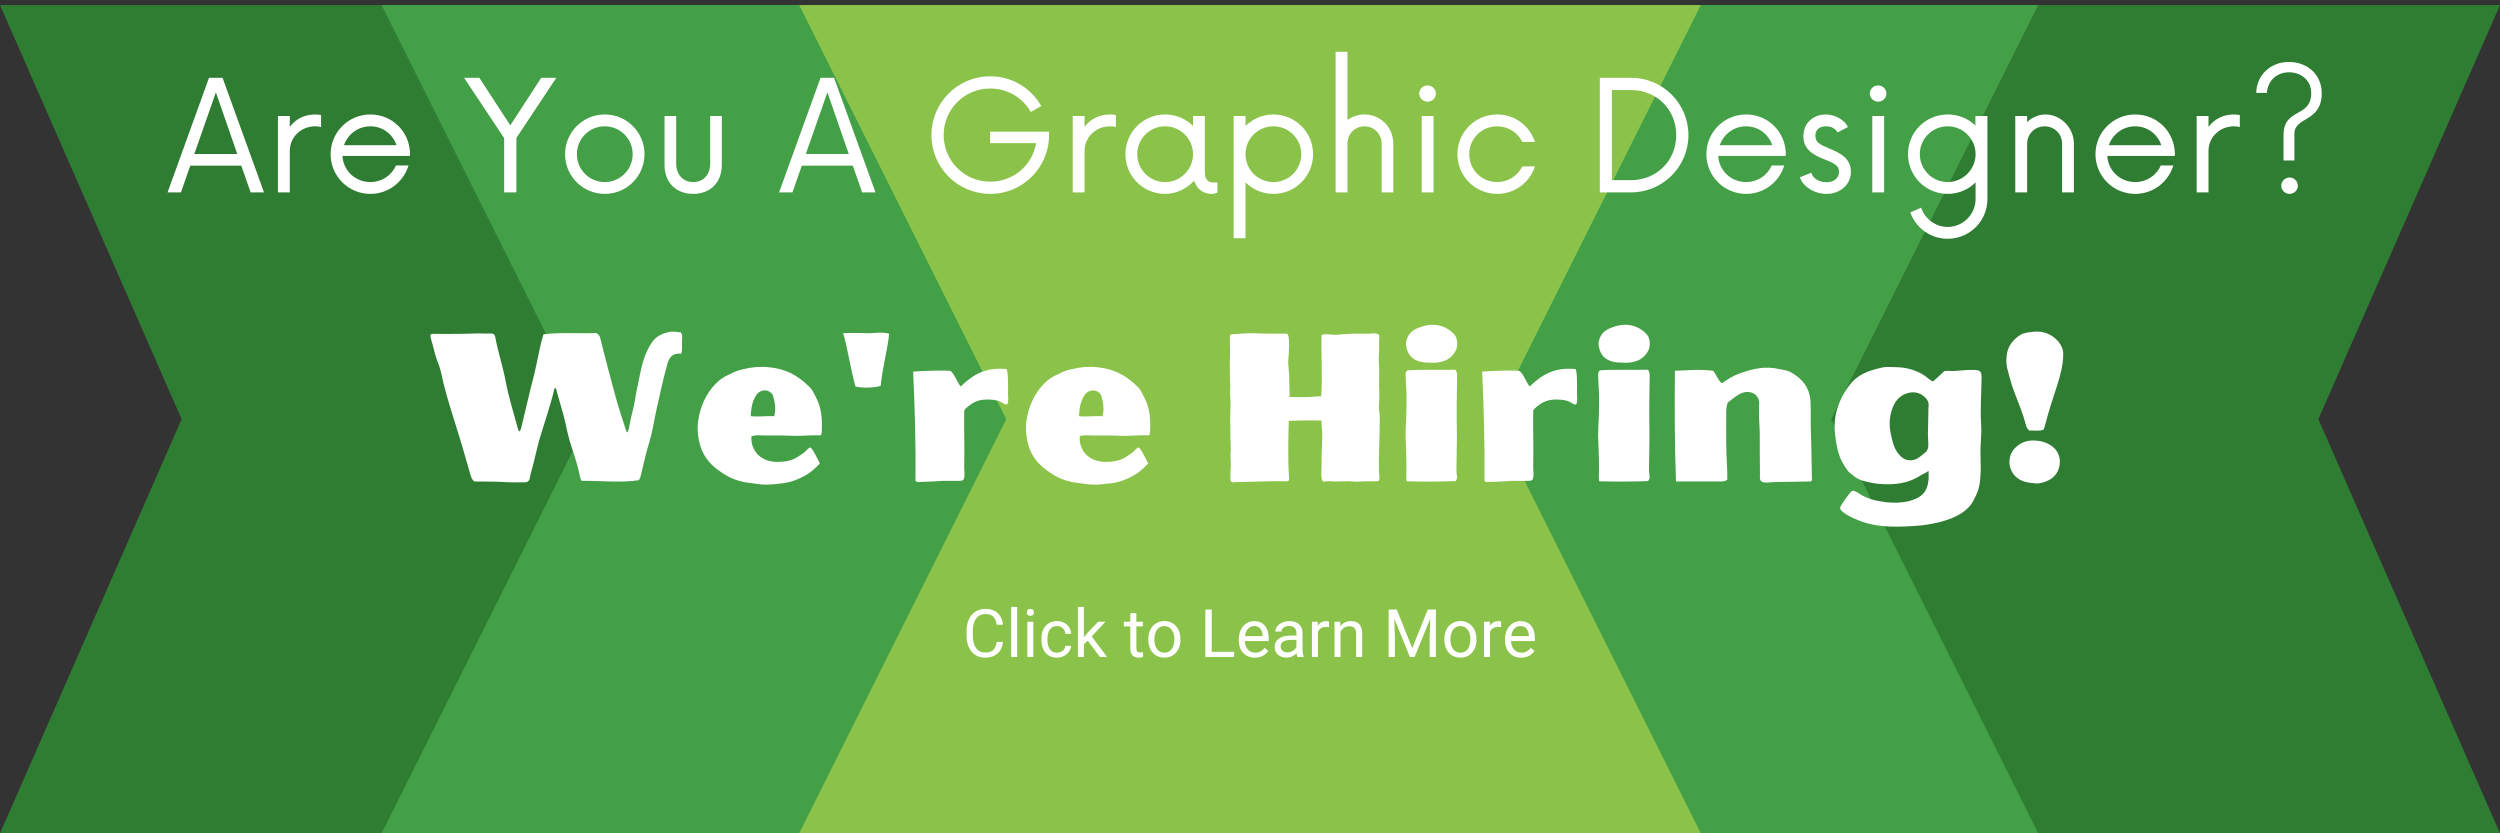 <svg xmlns="http://www.w3.org/2000/svg" xmlns:xlink="http://www.w3.org/1999/xlink" width="600" zoomAndPan="magnify" viewBox="0 0 450 150" height="200" preserveAspectRatio="xMidYMid meet" version="1.0"><rect x="0" y="0" width="450" height="150" fill="#333333" stroke="none"/><defs><g/><clipPath id="fa4a66bf3f"><path d="M 0 0.906 L 450 0.906 L 450 150 L 0 150 Z M 0 0.906 " clip-rule="nonzero"/></clipPath><clipPath id="647bae071d"><path d="M 450 0.906 L 0 0.906 L 32.691 75.453 L 0 150 L 450 150 L 417.309 75.453 L 450 0.906 " clip-rule="nonzero"/></clipPath><clipPath id="7a39d3ed19"><path d="M 68.688 0.906 L 366.879 0.906 L 366.879 150 L 68.688 150 Z M 68.688 0.906 " clip-rule="nonzero"/></clipPath><clipPath id="01f2087e99"><path d="M 366.879 0.906 L 68.688 0.906 L 105.961 75.453 L 68.688 150 L 366.879 150 L 329.605 75.453 L 366.879 0.906 " clip-rule="nonzero"/></clipPath><clipPath id="ac30e0dbd3"><path d="M 143.852 0.906 L 306.344 0.906 L 306.344 150 L 143.852 150 Z M 143.852 0.906 " clip-rule="nonzero"/></clipPath><clipPath id="6d71b4a944"><path d="M 306.148 0.906 L 143.852 0.906 L 181.125 75.453 L 143.852 150 L 306.148 150 L 268.875 75.453 L 306.148 0.906 " clip-rule="nonzero"/></clipPath></defs><g clip-path="url(#fa4a66bf3f)"><g clip-path="url(#647bae071d)"><path fill="#2e7d32" d="M 0 0.906 L 450.195 0.906 L 450.195 150.062 L 0 150.062 Z M 0 0.906 " fill-opacity="1" fill-rule="nonzero"/></g></g><g clip-path="url(#7a39d3ed19)"><g clip-path="url(#01f2087e99)"><path fill="#43a047" d="M 68.688 0.906 L 366.879 0.906 L 366.879 150 L 68.688 150 Z M 68.688 0.906 " fill-opacity="1" fill-rule="nonzero"/></g></g><g clip-path="url(#ac30e0dbd3)"><g clip-path="url(#6d71b4a944)"><path fill="#8bc34a" d="M 143.852 0.906 L 306.344 0.906 L 306.344 150 L 143.852 150 Z M 143.852 0.906 " fill-opacity="1" fill-rule="nonzero"/></g></g><g fill="#ffffff" fill-opacity="1"><g transform="translate(30.164, 34.627)"><g><path d="M 14.949 0 L 17.355 0 L 9.898 -20.621 L 7.457 -20.621 L 0 0 L 2.406 0 L 4.09 -4.812 L 13.266 -4.812 Z M 4.812 -6.906 L 8.695 -18.008 L 12.543 -6.906 Z M 4.812 -6.906 "/></g></g></g><g fill="#ffffff" fill-opacity="1"><g transform="translate(47.518, 34.627)"><g><path d="M 9.211 -14.023 C 7.25 -14.023 5.672 -13.164 4.641 -11.789 L 4.641 -13.746 L 2.508 -13.746 L 2.508 0 L 4.641 0 L 4.641 -7.457 C 4.641 -9.969 6.703 -11.891 9.211 -11.891 C 9.625 -11.891 9.969 -11.855 10.277 -11.754 L 10.277 -13.918 C 9.969 -13.988 9.625 -14.023 9.211 -14.023 Z M 9.211 -14.023 "/></g></g></g><g fill="#ffffff" fill-opacity="1"><g transform="translate(57.965, 34.627)"><g><path d="M 15.844 -7.012 C 15.742 -10.965 12.613 -14.023 8.695 -14.023 C 4.742 -14.023 1.547 -10.824 1.547 -6.875 C 1.547 -2.922 4.742 0.273 8.695 0.273 C 11.961 0.273 14.676 -1.891 15.57 -4.848 L 13.301 -4.848 C 12.543 -3.059 10.758 -1.855 8.695 -1.855 C 5.98 -1.855 3.816 -3.918 3.676 -6.562 L 15.809 -6.562 Z M 8.695 -11.891 C 10.895 -11.891 12.75 -10.484 13.402 -8.488 L 3.953 -8.488 C 4.641 -10.484 6.496 -11.891 8.695 -11.891 Z M 8.695 -11.891 "/></g></g></g><g fill="#ffffff" fill-opacity="1"><g transform="translate(75.217, 34.627)"><g/></g></g><g fill="#ffffff" fill-opacity="1"><g transform="translate(83.499, 34.627)"><g><path d="M 16.633 -20.621 L 13.918 -20.621 L 8.352 -12.062 L 2.785 -20.621 L 0.035 -20.621 L 7.25 -9.762 L 7.25 0 L 9.453 0 L 9.453 -9.797 Z M 16.633 -20.621 "/></g></g></g><g fill="#ffffff" fill-opacity="1"><g transform="translate(100.166, 34.627)"><g><path d="M 8.695 0.273 C 12.648 0.273 15.844 -2.922 15.844 -6.875 C 15.844 -10.824 12.648 -14.023 8.695 -14.023 C 4.742 -14.023 1.547 -10.824 1.547 -6.875 C 1.547 -2.922 4.742 0.273 8.695 0.273 Z M 8.695 -1.855 C 5.91 -1.855 3.676 -4.09 3.676 -6.875 C 3.676 -9.656 5.91 -11.891 8.695 -11.891 C 11.445 -11.891 13.715 -9.656 13.715 -6.875 C 13.715 -4.09 11.445 -1.855 8.695 -1.855 Z M 8.695 -1.855 "/></g></g></g><g fill="#ffffff" fill-opacity="1"><g transform="translate(117.555, 34.627)"><g><path d="M 7.219 0.273 C 10.277 0.273 12.371 -1.754 12.371 -4.949 L 12.371 -13.746 L 10.277 -13.746 L 10.277 -5.191 C 10.277 -3.129 9.004 -1.855 7.219 -1.855 C 5.465 -1.855 4.16 -3.129 4.16 -5.191 L 4.16 -13.746 L 2.062 -13.746 L 2.062 -4.949 C 2.062 -1.754 4.125 0.273 7.219 0.273 Z M 7.219 0.273 "/></g></g></g><g fill="#ffffff" fill-opacity="1"><g transform="translate(131.954, 34.627)"><g/></g></g><g fill="#ffffff" fill-opacity="1"><g transform="translate(140.236, 34.627)"><g><path d="M 14.949 0 L 17.355 0 L 9.898 -20.621 L 7.457 -20.621 L 0 0 L 2.406 0 L 4.09 -4.812 L 13.266 -4.812 Z M 4.812 -6.906 L 8.695 -18.008 L 12.543 -6.906 Z M 4.812 -6.906 "/></g></g></g><g fill="#ffffff" fill-opacity="1"><g transform="translate(157.59, 34.627)"><g/></g></g><g fill="#ffffff" fill-opacity="1"><g transform="translate(165.872, 34.627)"><g><path d="M 12.34 -10.93 L 12.34 -8.867 L 20.621 -8.867 C 19.969 -4.879 16.531 -1.926 12.371 -1.926 C 7.734 -1.926 3.988 -5.637 3.988 -10.312 C 3.988 -14.984 7.734 -18.695 12.371 -18.695 C 15.5 -18.695 18.25 -17.012 19.66 -14.469 L 21.551 -15.535 C 19.762 -18.73 16.324 -20.895 12.371 -20.895 C 6.496 -20.895 1.789 -16.152 1.789 -10.312 C 1.789 -4.469 6.496 0.273 12.371 0.273 C 18.215 0.273 22.957 -4.469 22.957 -10.312 L 22.957 -10.93 Z M 12.34 -10.93 "/></g></g></g><g fill="#ffffff" fill-opacity="1"><g transform="translate(190.581, 34.627)"><g><path d="M 9.211 -14.023 C 7.25 -14.023 5.672 -13.164 4.641 -11.789 L 4.641 -13.746 L 2.508 -13.746 L 2.508 0 L 4.641 0 L 4.641 -7.457 C 4.641 -9.969 6.703 -11.891 9.211 -11.891 C 9.625 -11.891 9.969 -11.855 10.277 -11.754 L 10.277 -13.918 C 9.969 -13.988 9.625 -14.023 9.211 -14.023 Z M 9.211 -14.023 "/></g></g></g><g fill="#ffffff" fill-opacity="1"><g transform="translate(201.028, 34.627)"><g><path d="M 17.254 -1.789 C 16.496 -1.789 15.844 -2.301 15.844 -3.574 L 15.844 -13.746 L 13.715 -13.746 L 13.715 -11.961 C 12.441 -13.23 10.656 -14.023 8.695 -14.023 C 4.742 -14.023 1.547 -10.824 1.547 -6.875 C 1.547 -2.922 4.742 0.273 8.695 0.273 C 10.758 0.273 12.613 -0.688 13.918 -2.098 C 14.367 -0.688 15.465 0.273 17.082 0.273 C 17.461 0.273 17.836 0.172 18.113 0 L 18.113 -1.789 Z M 8.695 -1.855 C 5.91 -1.855 3.676 -4.09 3.676 -6.875 C 3.676 -9.656 5.91 -11.891 8.695 -11.891 C 11.445 -11.891 13.715 -9.656 13.715 -6.875 C 13.715 -4.09 11.445 -1.855 8.695 -1.855 Z M 8.695 -1.855 "/></g></g></g><g fill="#ffffff" fill-opacity="1"><g transform="translate(219.551, 34.627)"><g><path d="M 9.656 -14.023 C 7.699 -14.023 5.945 -13.23 4.641 -11.961 L 4.641 -13.746 L 2.508 -13.746 L 2.508 8.25 L 4.641 8.25 L 4.641 -1.789 C 5.945 -0.516 7.699 0.273 9.656 0.273 C 13.609 0.273 16.805 -2.922 16.805 -6.875 C 16.805 -10.824 13.609 -14.023 9.656 -14.023 Z M 9.656 -1.855 C 6.875 -1.855 4.641 -4.09 4.641 -6.875 C 4.641 -9.656 6.875 -11.891 9.656 -11.891 C 12.441 -11.891 14.676 -9.656 14.676 -6.875 C 14.676 -4.09 12.441 -1.855 9.656 -1.855 Z M 9.656 -1.855 "/></g></g></g><g fill="#ffffff" fill-opacity="1"><g transform="translate(237.902, 34.627)"><g><path d="M 7.699 -14.023 C 6.562 -14.023 5.5 -13.645 4.641 -13.027 L 4.641 -25.297 L 2.508 -25.297 L 2.508 0 L 4.641 0 L 4.641 -8.797 C 4.641 -10.551 6.016 -11.891 7.699 -11.891 C 9.383 -11.891 10.793 -10.551 10.793 -8.797 L 10.793 0 L 12.887 0 L 12.887 -8.797 C 12.887 -11.719 10.586 -14.023 7.699 -14.023 Z M 7.699 -14.023 "/></g></g></g><g fill="#ffffff" fill-opacity="1"><g transform="translate(253.125, 34.627)"><g><path d="M 3.848 -16.324 C 4.641 -16.324 5.328 -16.977 5.328 -17.77 C 5.328 -18.629 4.641 -19.246 3.848 -19.246 C 3.023 -19.246 2.336 -18.629 2.336 -17.77 C 2.336 -16.977 3.023 -16.324 3.848 -16.324 Z M 2.785 0 L 4.914 0 L 4.914 -13.746 L 2.785 -13.746 Z M 2.785 0 "/></g></g></g><g fill="#ffffff" fill-opacity="1"><g transform="translate(260.789, 34.627)"><g><path d="M 8.695 0.273 C 11.891 0.273 14.574 -1.789 15.5 -4.676 L 13.23 -4.676 C 12.406 -2.988 10.688 -1.855 8.695 -1.855 C 5.91 -1.855 3.676 -4.055 3.676 -6.875 C 3.676 -9.691 5.91 -11.891 8.695 -11.891 C 10.688 -11.891 12.406 -10.758 13.23 -9.074 L 15.5 -9.074 C 14.574 -11.961 11.891 -14.023 8.695 -14.023 C 4.742 -14.023 1.547 -10.824 1.547 -6.875 C 1.547 -2.922 4.742 0.273 8.695 0.273 Z M 8.695 0.273 "/></g></g></g><g fill="#ffffff" fill-opacity="1"><g transform="translate(277.181, 34.627)"><g/></g></g><g fill="#ffffff" fill-opacity="1"><g transform="translate(285.463, 34.627)"><g><path d="M 2.508 0 L 8.145 0 C 13.816 0 18.457 -4.605 18.457 -10.312 C 18.457 -16.016 13.816 -20.621 8.145 -20.621 L 2.508 -20.621 Z M 4.676 -2.199 L 4.676 -18.422 L 8.109 -18.422 C 12.684 -18.422 16.258 -14.949 16.258 -10.312 C 16.258 -5.672 12.684 -2.199 8.109 -2.199 Z M 4.676 -2.199 "/></g></g></g><g fill="#ffffff" fill-opacity="1"><g transform="translate(305.601, 34.627)"><g><path d="M 15.844 -7.012 C 15.742 -10.965 12.613 -14.023 8.695 -14.023 C 4.742 -14.023 1.547 -10.824 1.547 -6.875 C 1.547 -2.922 4.742 0.273 8.695 0.273 C 11.961 0.273 14.676 -1.891 15.57 -4.848 L 13.301 -4.848 C 12.543 -3.059 10.758 -1.855 8.695 -1.855 C 5.98 -1.855 3.816 -3.918 3.676 -6.562 L 15.809 -6.562 Z M 8.695 -11.891 C 10.895 -11.891 12.75 -10.484 13.402 -8.488 L 3.953 -8.488 C 4.641 -10.484 6.496 -11.891 8.695 -11.891 Z M 8.695 -11.891 "/></g></g></g><g fill="#ffffff" fill-opacity="1"><g transform="translate(322.852, 34.627)"><g><path d="M 5.91 0.273 C 8.316 0.273 10.312 -1.34 10.312 -3.711 C 10.312 -6.188 8.25 -7.148 6.461 -7.871 C 4.777 -8.594 3.918 -8.969 3.918 -10.172 C 3.918 -11.34 4.707 -11.891 5.844 -11.891 C 6.734 -11.891 7.527 -11.512 7.906 -10.793 L 9.762 -11.754 C 9.246 -12.992 7.492 -14.023 5.738 -14.023 C 3.711 -14.023 1.754 -12.613 1.754 -10.105 C 1.754 -7.938 3.195 -6.84 5.637 -5.91 C 7.285 -5.258 8.18 -4.812 8.18 -3.711 C 8.18 -2.508 7.148 -1.82 5.91 -1.82 C 4.641 -1.82 3.402 -2.543 3.195 -3.539 L 1.133 -2.715 C 1.648 -1.066 3.711 0.273 5.91 0.273 Z M 5.91 0.273 "/></g></g></g><g fill="#ffffff" fill-opacity="1"><g transform="translate(334.227, 34.627)"><g><path d="M 3.848 -16.324 C 4.641 -16.324 5.328 -16.977 5.328 -17.77 C 5.328 -18.629 4.641 -19.246 3.848 -19.246 C 3.023 -19.246 2.336 -18.629 2.336 -17.77 C 2.336 -16.977 3.023 -16.324 3.848 -16.324 Z M 2.785 0 L 4.914 0 L 4.914 -13.746 L 2.785 -13.746 Z M 2.785 0 "/></g></g></g><g fill="#ffffff" fill-opacity="1"><g transform="translate(341.891, 34.627)"><g><path d="M 13.68 -13.746 L 13.68 -12.027 C 12.406 -13.266 10.621 -14.023 8.695 -14.023 C 4.742 -14.023 1.547 -10.859 1.547 -6.875 C 1.547 -2.922 4.742 0.273 8.695 0.273 C 10.656 0.273 12.406 -0.516 13.715 -1.789 L 13.715 1.203 C 13.715 3.953 11.445 6.223 8.695 6.223 C 6.461 6.223 4.57 4.742 3.918 2.75 L 1.961 3.609 C 2.957 6.395 5.602 8.352 8.695 8.352 C 12.648 8.352 15.844 5.156 15.844 1.203 L 15.844 -13.746 Z M 8.695 -1.855 C 5.91 -1.855 3.676 -4.125 3.676 -6.875 C 3.676 -9.656 5.91 -11.891 8.695 -11.891 C 11.445 -11.891 13.715 -9.656 13.715 -6.875 C 13.715 -4.125 11.445 -1.855 8.695 -1.855 Z M 8.695 -1.855 "/></g></g></g><g fill="#ffffff" fill-opacity="1"><g transform="translate(360.242, 34.627)"><g><path d="M 7.973 -14.023 C 6.703 -14.023 5.535 -13.508 4.641 -12.648 L 4.641 -13.746 L 2.508 -13.746 L 2.508 0 L 4.641 0 L 4.641 -8.766 C 4.641 -10.516 6.051 -11.891 7.801 -11.891 C 9.555 -11.891 10.93 -10.516 10.93 -8.766 L 10.93 0 L 13.059 0 L 13.059 -8.766 C 13.059 -11.684 10.621 -14.023 7.973 -14.023 Z M 7.973 -14.023 "/></g></g></g><g fill="#ffffff" fill-opacity="1"><g transform="translate(375.637, 34.627)"><g><path d="M 15.844 -7.012 C 15.742 -10.965 12.613 -14.023 8.695 -14.023 C 4.742 -14.023 1.547 -10.824 1.547 -6.875 C 1.547 -2.922 4.742 0.273 8.695 0.273 C 11.961 0.273 14.676 -1.891 15.57 -4.848 L 13.301 -4.848 C 12.543 -3.059 10.758 -1.855 8.695 -1.855 C 5.98 -1.855 3.816 -3.918 3.676 -6.562 L 15.809 -6.562 Z M 8.695 -11.891 C 10.895 -11.891 12.75 -10.484 13.402 -8.488 L 3.953 -8.488 C 4.641 -10.484 6.496 -11.891 8.695 -11.891 Z M 8.695 -11.891 "/></g></g></g><g fill="#ffffff" fill-opacity="1"><g transform="translate(392.889, 34.627)"><g><path d="M 9.211 -14.023 C 7.25 -14.023 5.672 -13.164 4.641 -11.789 L 4.641 -13.746 L 2.508 -13.746 L 2.508 0 L 4.641 0 L 4.641 -7.457 C 4.641 -9.969 6.703 -11.891 9.211 -11.891 C 9.625 -11.891 9.969 -11.855 10.277 -11.754 L 10.277 -13.918 C 9.969 -13.988 9.625 -14.023 9.211 -14.023 Z M 9.211 -14.023 "/></g></g></g><g fill="#ffffff" fill-opacity="1"><g transform="translate(403.336, 34.627)"><g><path d="M 7.699 -5.738 L 9.656 -5.738 L 9.656 -10.516 C 9.656 -13.715 14.574 -12.543 14.574 -17.871 C 14.574 -21.102 12.098 -23.473 8.66 -23.473 C 5.328 -23.473 2.852 -21.102 2.785 -17.906 L 4.707 -17.906 C 4.812 -20.035 6.461 -21.617 8.66 -21.617 C 11.031 -21.617 12.684 -20.035 12.684 -17.871 C 12.684 -13.336 7.699 -15.328 7.699 -10.277 Z M 8.797 0.273 C 9.59 0.273 10.277 -0.379 10.277 -1.203 C 10.277 -1.992 9.59 -2.68 8.797 -2.68 C 7.973 -2.68 7.285 -1.992 7.285 -1.203 C 7.285 -0.379 7.973 0.273 8.797 0.273 Z M 8.797 0.273 "/></g></g></g><g fill="#ffffff" fill-opacity="1"><g transform="translate(76.531, 86.669)"><g><path d="M 43.793 -26.879 C 42.609 -26.609 41.613 -26.152 40.852 -25.082 C 39.59 -23.289 39.059 -21.227 38.637 -19.164 C 38.332 -17.562 37.949 -15.996 37.723 -14.43 C 37.492 -13.02 37.035 -11.684 36.805 -10.27 C 36.727 -9.812 36.691 -9.277 36.383 -8.82 C 36.309 -8.895 36.23 -8.934 36.23 -8.973 C 35.582 -10.996 34.895 -13.02 34.324 -15.082 C 33.863 -16.723 33.445 -18.402 32.988 -20.043 C 32.91 -20.312 32.832 -20.539 32.797 -20.809 C 32.375 -22.449 31.918 -24.09 31.535 -25.734 C 31.461 -26.191 31.23 -26.457 30.809 -26.727 C 27.68 -26.609 24.473 -26.879 21.305 -26.496 C 21.227 -26.23 21.188 -26.039 21.113 -25.848 C 20.465 -23.633 20.16 -21.344 19.586 -19.129 C 18.82 -16.227 18.172 -13.25 17.449 -10.348 C 17.332 -9.887 17.297 -9.391 16.914 -8.973 C 16.797 -9.199 16.723 -9.316 16.684 -9.508 C 15.957 -12.293 15.043 -15.082 14.508 -17.945 C 14.012 -20.617 13.133 -23.211 12.637 -25.887 C 12.562 -26.457 12.254 -26.688 11.684 -26.648 C 10.844 -26.574 10.004 -26.688 9.199 -26.648 C 8.055 -26.609 6.91 -26.574 5.766 -26.574 C 4.469 -26.535 3.207 -26.574 1.91 -26.574 C 1.602 -26.574 1.184 -26.648 0.953 -26.418 C 0.953 -26.113 0.992 -25.734 1.105 -25.465 C 1.527 -24.129 1.719 -22.832 2.254 -21.496 C 2.52 -20.883 2.711 -20.234 2.863 -19.625 C 3.398 -16.988 4.16 -14.43 4.965 -11.875 C 5.461 -10.23 5.992 -8.59 6.492 -6.949 L 8.172 -1.145 C 8.285 -0.727 8.477 -0.344 8.781 -0.039 C 9.199 0.039 9.621 0 10.004 0 C 11.301 0.039 12.598 0 13.898 0.078 C 15.234 0.191 16.609 0.152 17.945 0.152 C 18.402 0.152 18.746 -0.113 18.82 -0.535 C 18.977 -1.641 19.395 -2.711 19.625 -3.781 C 19.969 -5.191 20.273 -6.605 20.691 -7.98 L 22.066 -12.406 C 22.527 -13.859 22.945 -15.309 23.289 -16.836 C 23.52 -16.762 23.594 -16.684 23.594 -16.57 C 24.129 -14.508 24.816 -12.484 25.273 -10.422 C 25.543 -9.047 25.887 -7.676 26.305 -6.336 C 26.953 -4.43 27.566 -2.52 27.945 -0.535 C 28.023 -0.305 28.137 -0.152 28.215 -0.113 C 31.727 -0.152 35.125 0.266 38.445 -0.23 C 38.715 -0.574 38.789 -0.918 38.867 -1.297 C 39.324 -3.32 39.82 -5.383 40.43 -7.367 C 40.965 -9.238 41.234 -11.148 41.652 -13.02 C 42.266 -15.805 42.875 -18.594 43.637 -21.305 C 43.754 -21.688 43.906 -22.066 44.172 -22.371 C 44.668 -22.984 45.473 -23.098 46.121 -22.984 C 46.121 -23.25 46.234 -23.48 46.234 -23.824 L 46.234 -25.426 C 46.273 -25.922 46.312 -26.383 46.043 -26.84 C 45.281 -26.918 44.516 -27.07 43.793 -26.879 Z M 43.793 -26.879 "/></g></g></g><g fill="#ffffff" fill-opacity="1"><g transform="translate(123.865, 86.669)"><g><path d="M 14.43 -20.578 C 12.867 -20.73 11.379 -20.578 9.812 -20.195 C 8.551 -19.891 8.055 -19.586 7.102 -19.129 C 5.957 -18.594 5.078 -17.828 4.312 -16.875 C 2.941 -15.156 2.176 -13.211 1.832 -11.109 C 1.566 -9.43 1.758 -7.75 2.289 -6.109 C 2.863 -4.469 3.895 -3.207 5.191 -2.215 C 6.453 -1.262 7.52 -0.609 9.047 -0.152 C 10.27 0.23 11.07 0.23 12.293 0.422 C 13.555 0.648 14.852 0.574 16.074 0.422 C 18.098 0.266 19.281 -0.113 21.074 -1.07 C 21.992 -1.566 22.945 -2.406 23.711 -3.246 C 23.023 -4.656 22.184 -6.301 21.914 -6.109 C 21.496 -5.918 21.152 -5.422 20.809 -5.152 C 19.508 -4.277 18.82 -3.742 17.219 -3.59 C 15.922 -3.438 14.66 -3.512 13.516 -4.125 C 12.066 -4.848 11.188 -6.605 11.414 -8.172 C 11.758 -8.207 12.141 -8.324 12.484 -8.324 C 14.355 -8.207 16.188 -8.359 18.059 -8.246 C 20.121 -8.133 21.152 -8.324 23.211 -8.324 C 23.48 -8.324 23.938 -8.207 23.977 -8.477 C 24.016 -8.59 24.051 -8.82 24.051 -8.934 C 24.168 -11.379 24.016 -13.285 22.906 -15.348 C 22.602 -15.883 22.371 -16.492 21.914 -16.953 C 19.664 -19.164 17.602 -20.273 14.43 -20.578 Z M 14.93 -15.957 C 15.082 -15.805 15.195 -15.652 15.273 -15.461 C 15.613 -14.277 15.844 -13.094 15.5 -11.758 C 14.051 -11.836 12.715 -11.605 11.262 -11.758 C 11.34 -13.094 11.492 -14.395 12.254 -15.539 C 12.867 -16.492 14.164 -16.684 14.93 -15.957 Z M 14.93 -15.957 "/></g></g></g><g fill="#ffffff" fill-opacity="1"><g transform="translate(149.67, 86.669)"><g><path d="M 2.102 -26.727 C 3.016 -23.48 3.438 -20.195 4.312 -17.105 C 5.344 -16.797 7.75 -16.836 8.859 -17.219 C 9.125 -20.348 10.043 -23.402 10.383 -26.609 C 8.973 -26.992 7.637 -26.648 6.336 -26.688 C 4.965 -26.762 3.59 -26.727 2.102 -26.727 Z M 2.102 -26.727 "/></g></g></g><g fill="#ffffff" fill-opacity="1"><g transform="translate(162.076, 86.669)"><g><path d="M 19.129 -20.234 C 15.539 -20.578 13.324 -19.473 10.844 -17.105 C 10.156 -17.98 9.852 -19.129 9.086 -19.852 C 9.125 -20.082 3.703 -19.93 2.289 -19.777 C 2.598 -13.172 2.785 -6.527 2.711 -0.113 C 3.016 0.152 3.246 0.113 3.473 0.078 C 4.469 0.039 5.461 0.039 6.453 -0.039 C 7.828 -0.191 9.199 -0.078 10.574 -0.113 C 11.301 -0.113 11.453 -0.266 11.531 -0.992 L 11.531 -1.602 C 11.492 -2.215 11.453 -2.863 11.492 -3.473 C 11.566 -6.719 11.414 -9.582 11.492 -12.828 C 11.645 -13.094 11.91 -13.25 12.141 -13.477 C 13.668 -14.773 15.004 -14.852 16.723 -14.699 C 17.41 -14.621 18.098 -14.395 18.668 -13.973 C 18.859 -13.82 19.051 -13.781 19.281 -13.973 C 19.508 -14.586 19.355 -15.273 19.355 -15.957 C 19.395 -16.609 19.395 -17.449 19.355 -18.098 C 19.32 -18.785 19.395 -19.395 19.129 -20.234 Z M 19.129 -20.234 "/></g></g></g><g fill="#ffffff" fill-opacity="1"><g transform="translate(182.957, 86.669)"><g><path d="M 14.43 -20.578 C 12.867 -20.73 11.379 -20.578 9.812 -20.195 C 8.551 -19.891 8.055 -19.586 7.102 -19.129 C 5.957 -18.594 5.078 -17.828 4.312 -16.875 C 2.941 -15.156 2.176 -13.211 1.832 -11.109 C 1.566 -9.43 1.758 -7.75 2.289 -6.109 C 2.863 -4.469 3.895 -3.207 5.191 -2.215 C 6.453 -1.262 7.52 -0.609 9.047 -0.152 C 10.27 0.23 11.07 0.23 12.293 0.422 C 13.555 0.648 14.852 0.574 16.074 0.422 C 18.098 0.266 19.281 -0.113 21.074 -1.07 C 21.992 -1.566 22.945 -2.406 23.711 -3.246 C 23.023 -4.656 22.184 -6.301 21.914 -6.109 C 21.496 -5.918 21.152 -5.422 20.809 -5.152 C 19.508 -4.277 18.82 -3.742 17.219 -3.59 C 15.922 -3.438 14.66 -3.512 13.516 -4.125 C 12.066 -4.848 11.188 -6.605 11.414 -8.172 C 11.758 -8.207 12.141 -8.324 12.484 -8.324 C 14.355 -8.207 16.188 -8.359 18.059 -8.246 C 20.121 -8.133 21.152 -8.324 23.211 -8.324 C 23.48 -8.324 23.938 -8.207 23.977 -8.477 C 24.016 -8.59 24.051 -8.82 24.051 -8.934 C 24.168 -11.379 24.016 -13.285 22.906 -15.348 C 22.602 -15.883 22.371 -16.492 21.914 -16.953 C 19.664 -19.164 17.602 -20.273 14.43 -20.578 Z M 14.93 -15.957 C 15.082 -15.805 15.195 -15.652 15.273 -15.461 C 15.613 -14.277 15.844 -13.094 15.5 -11.758 C 14.051 -11.836 12.715 -11.605 11.262 -11.758 C 11.34 -13.094 11.492 -14.395 12.254 -15.539 C 12.867 -16.492 14.164 -16.684 14.93 -15.957 Z M 14.93 -15.957 "/></g></g></g><g fill="#ffffff" fill-opacity="1"><g transform="translate(208.762, 86.669)"><g/></g></g><g fill="#ffffff" fill-opacity="1"><g transform="translate(219.068, 86.669)"><g><path d="M 6.109 -26.688 C 4.926 -26.688 3.781 -26.535 2.598 -26.496 C 2.176 -26.496 2.328 -25.504 2.328 -25.199 C 2.289 -24.242 2.406 -23.289 2.328 -22.297 C 2.254 -21.305 2.328 -20.312 2.328 -18.098 C 2.48 -17.141 2.289 -16.227 2.367 -15.273 C 2.52 -13.781 2.328 -12.293 2.367 -10.766 C 2.445 -9.43 2.367 -8.094 2.445 -6.758 C 2.445 -6.301 2.52 -5.805 2.445 -5.344 C 2.406 -4.887 2.406 -4.43 2.445 -3.969 C 2.559 -2.902 2.367 -1.871 2.406 -0.84 C 2.445 -0.23 2.328 -0.039 2.824 0.191 C 2.902 0.152 3.129 0.113 3.207 0.113 C 6.336 0.078 9.508 -0.113 12.676 -0.039 C 12.906 -0.039 12.941 -0.305 12.98 -0.383 C 12.715 -3.934 12.828 -7.406 12.906 -10.883 C 13.172 -10.996 18.633 -11.035 18.82 -10.957 C 18.82 -10.691 18.785 -10.383 18.82 -10.078 C 18.977 -8.895 18.938 -7.75 18.898 -6.527 C 18.859 -5.652 18.785 -4.734 18.82 -3.855 C 18.859 -2.75 18.707 -1.641 18.82 -0.574 C 18.898 -0.152 19.051 0.113 19.434 0 C 20.043 -0.113 20.691 -0.039 21.305 0 C 22.371 0 23.441 -0.113 24.473 0 C 25.391 0.113 26.305 -0.078 27.223 -0.039 C 27.832 0 28.441 -0.039 29.094 -0.078 C 29.129 -0.266 29.285 -0.496 29.246 -0.648 C 29.129 -1.602 29.129 -2.52 29.129 -3.473 C 29.168 -4.582 29.129 -5.688 29.207 -6.797 C 29.246 -8.359 29.285 -9.887 29.285 -11.453 C 29.32 -12.102 29.129 -12.715 29.129 -13.363 C 29.168 -14.203 29.246 -15.082 29.207 -15.957 C 29.094 -17.715 29.285 -19.434 29.129 -21.188 C 29.016 -22.336 29.246 -23.52 29.168 -24.664 C 29.129 -25.234 29.285 -25.809 29.168 -26.383 C 28.785 -26.648 28.367 -26.727 27.945 -26.648 C 27.297 -26.535 26.648 -26.648 25.961 -26.609 C 25.312 -26.574 24.625 -26.648 23.977 -26.574 C 23.211 -26.496 22.449 -26.535 21.723 -26.418 C 20.77 -26.305 19.852 -26.688 18.82 -26.383 C 18.707 -22.68 19.012 -19.012 18.746 -15.309 C 18.594 -15.309 18.441 -15.348 18.324 -15.348 C 17.637 -15.273 16.988 -15.234 16.34 -15.195 L 14.699 -15.195 C 14.051 -15.117 13.668 -15.273 13.02 -15.195 C 13.059 -15.461 13.059 -15.691 13.059 -15.922 C 13.02 -16.988 12.98 -18.02 12.98 -19.09 C 12.98 -19.281 12.941 -19.508 12.941 -19.699 C 12.906 -20.465 12.75 -21.227 12.828 -21.992 C 12.941 -23.098 12.98 -24.207 12.941 -25.312 C 12.906 -25.734 12.941 -26.191 12.676 -26.535 C 12.562 -26.648 12.406 -26.609 12.254 -26.609 L 9.316 -26.609 C 8.246 -26.609 7.176 -26.688 6.109 -26.688 Z M 6.109 -26.688 "/></g></g></g><g fill="#ffffff" fill-opacity="1"><g transform="translate(250.713, 86.669)"><g><path d="M 5.191 -27.871 C 4.008 -27.488 3.016 -26.992 2.559 -25.734 C 2.406 -25.273 2.289 -24.816 2.406 -24.395 C 2.711 -22.336 4.16 -21.531 5.879 -21.418 C 6.492 -21.418 7.062 -21.344 7.637 -21.379 C 9.199 -21.496 10.539 -22.027 11.34 -23.594 C 11.684 -24.281 11.723 -25.734 11.07 -26.457 C 10.539 -27.031 9.926 -27.527 9.125 -27.832 C 7.789 -28.367 6.492 -28.289 5.191 -27.871 Z M 11.262 -20.121 C 8.359 -20.043 5.23 -20.195 2.598 -20.004 C 2.328 -19.738 2.289 -19.508 2.289 -19.281 C 2.328 -18.707 2.328 -17.867 2.367 -17.332 C 2.52 -15.77 2.445 -14.43 2.445 -12.906 C 2.445 -11.379 2.289 -9.852 2.289 -8.285 C 2.328 -6.223 2.48 -4.199 2.445 -2.137 C 2.445 -1.449 2.367 -0.801 2.48 -0.039 C 5.422 0.039 8.359 0.039 11.262 -0.078 C 11.605 -0.422 11.566 -0.727 11.531 -1.031 C 11.453 -1.566 11.414 -2.062 11.453 -2.598 C 11.453 -4.469 11.531 -6.262 11.531 -8.094 C 11.492 -9.965 11.492 -11.836 11.492 -13.707 C 11.492 -15.348 11.566 -17.258 11.566 -18.898 C 11.605 -19.281 11.566 -19.699 11.262 -20.121 Z M 11.262 -20.121 "/></g></g></g><g fill="#ffffff" fill-opacity="1"><g transform="translate(264.494, 86.669)"><g><path d="M 19.129 -20.234 C 15.539 -20.578 13.324 -19.473 10.844 -17.105 C 10.156 -17.98 9.852 -19.129 9.086 -19.852 C 9.125 -20.082 3.703 -19.93 2.289 -19.777 C 2.598 -13.172 2.785 -6.527 2.711 -0.113 C 3.016 0.152 3.246 0.113 3.473 0.078 C 4.469 0.039 5.461 0.039 6.453 -0.039 C 7.828 -0.191 9.199 -0.078 10.574 -0.113 C 11.301 -0.113 11.453 -0.266 11.531 -0.992 L 11.531 -1.602 C 11.492 -2.215 11.453 -2.863 11.492 -3.473 C 11.566 -6.719 11.414 -9.582 11.492 -12.828 C 11.645 -13.094 11.91 -13.25 12.141 -13.477 C 13.668 -14.773 15.004 -14.852 16.723 -14.699 C 17.41 -14.621 18.098 -14.395 18.668 -13.973 C 18.859 -13.82 19.051 -13.781 19.281 -13.973 C 19.508 -14.586 19.355 -15.273 19.355 -15.957 C 19.395 -16.609 19.395 -17.449 19.355 -18.098 C 19.32 -18.785 19.395 -19.395 19.129 -20.234 Z M 19.129 -20.234 "/></g></g></g><g fill="#ffffff" fill-opacity="1"><g transform="translate(285.374, 86.669)"><g><path d="M 5.191 -27.871 C 4.008 -27.488 3.016 -26.992 2.559 -25.734 C 2.406 -25.273 2.289 -24.816 2.406 -24.395 C 2.711 -22.336 4.16 -21.531 5.879 -21.418 C 6.492 -21.418 7.062 -21.344 7.637 -21.379 C 9.199 -21.496 10.539 -22.027 11.34 -23.594 C 11.684 -24.281 11.723 -25.734 11.07 -26.457 C 10.539 -27.031 9.926 -27.527 9.125 -27.832 C 7.789 -28.367 6.492 -28.289 5.191 -27.871 Z M 11.262 -20.121 C 8.359 -20.043 5.23 -20.195 2.598 -20.004 C 2.328 -19.738 2.289 -19.508 2.289 -19.281 C 2.328 -18.707 2.328 -17.867 2.367 -17.332 C 2.52 -15.77 2.445 -14.43 2.445 -12.906 C 2.445 -11.379 2.289 -9.852 2.289 -8.285 C 2.328 -6.223 2.48 -4.199 2.445 -2.137 C 2.445 -1.449 2.367 -0.801 2.48 -0.039 C 5.422 0.039 8.359 0.039 11.262 -0.078 C 11.605 -0.422 11.566 -0.727 11.531 -1.031 C 11.453 -1.566 11.414 -2.062 11.453 -2.598 C 11.453 -4.469 11.531 -6.262 11.531 -8.094 C 11.492 -9.965 11.492 -11.836 11.492 -13.707 C 11.492 -15.348 11.566 -17.258 11.566 -18.898 C 11.605 -19.281 11.566 -19.699 11.262 -20.121 Z M 11.262 -20.121 "/></g></g></g><g fill="#ffffff" fill-opacity="1"><g transform="translate(299.155, 86.669)"><g><path d="M 21.113 -20.234 C 18.555 -20.844 16.188 -20.273 13.82 -19.395 C 12.715 -18.977 11.758 -18.363 10.766 -17.676 C 10.078 -18.25 9.734 -19.281 9.238 -19.93 C 6.301 -20.273 4.621 -19.969 2.328 -19.93 C 2.254 -13.324 2.289 -6.566 2.52 0 L 10.348 0 C 10.844 0 11.34 0.039 11.758 -0.344 C 11.797 -1.984 11.645 -3.551 11.605 -5.152 C 11.531 -7.637 11.566 -10.078 11.566 -12.562 C 11.566 -13.133 11.684 -13.707 11.836 -14.203 C 12.715 -14.852 13.477 -15.578 14.469 -15.957 C 16.035 -16.531 17.715 -15.539 17.484 -13.781 C 17.484 -12.598 17.449 -11.605 17.523 -10.5 C 17.637 -8.934 17.602 -7.332 17.602 -5.727 C 17.602 -4.277 17.637 -2.785 17.637 -1.297 C 17.637 -0.953 17.562 -0.535 17.754 -0.152 C 18.098 0.191 18.441 0.191 18.859 0.191 C 19.816 0.113 20.617 0.078 21.57 0.078 C 23.211 0.039 24.855 0.039 26.496 0 C 26.688 0 26.84 0 26.992 -0.191 C 26.918 -3.129 26.918 -6.109 26.801 -9.086 C 26.727 -10.883 26.84 -12.676 26.727 -14.469 C 26.574 -16.953 25.199 -18.555 23.137 -19.699 C 22.488 -20.043 21.801 -20.082 21.113 -20.234 Z M 21.113 -20.234 "/></g></g></g><g fill="#ffffff" fill-opacity="1"><g transform="translate(328.51, 86.669)"><g><path d="M 11.262 -20.617 C 10.539 -20.617 9.812 -20.426 9.125 -20.234 C 6.758 -19.586 5.27 -18.707 4.008 -16.797 C 3.246 -15.73 2.75 -14.738 2.328 -13.516 C 1.719 -11.797 1.602 -10.043 1.832 -8.246 C 1.984 -6.91 2.215 -5.535 2.75 -4.199 C 3.094 -3.438 4.086 -1.602 4.773 -1.336 C 5.535 -0.574 6.414 -0.191 7.484 0.039 C 8.742 0.344 10.043 0.535 11.379 0.496 C 13.285 0.496 15.309 0.113 16.953 -0.953 C 17.562 -1.336 17.945 -1.414 18.633 -1.91 C 18.633 -1.297 18.668 -0.84 18.633 -0.344 C 18.402 2.023 17.258 3.016 14.852 3.59 C 13.668 3.855 12.254 3.855 11.109 3.742 C 9.43 3.512 8.207 3.32 6.719 2.52 C 6.148 2.215 5.688 1.793 5.078 1.641 C 4.695 1.719 4.543 1.984 4.352 2.215 C 3.934 2.75 3.246 3.703 2.902 4.277 C 2.52 4.887 2.75 5.117 3.512 5.727 C 4.43 6.336 5 6.566 6.109 7.023 C 9.543 8.438 13.746 8.207 17.371 7.902 C 23.48 7.141 25.887 5.191 26.801 3.246 C 27.871 1.336 27.945 0 28.023 -2.102 C 28.023 -3.055 27.984 -4.008 27.984 -4.965 C 27.91 -6.68 28.215 -8.359 28.102 -10.043 C 27.91 -12.906 28.137 -15.805 28.176 -18.668 C 28.176 -19.777 27.984 -20.043 26.879 -20.082 C 25.656 -20.121 24.434 -19.969 23.25 -19.891 C 22.641 -19.852 22.066 -20.004 21.457 -19.852 C 20.809 -19.242 20.121 -18.594 19.434 -18.02 C 19.051 -18.137 18.785 -18.402 18.516 -18.594 C 17.449 -19.508 16.148 -20.043 14.852 -20.348 C 13.707 -20.617 12.484 -20.578 11.262 -20.617 Z M 14.547 -15.805 C 15.805 -16.266 17.027 -16.113 18.02 -15.117 C 18.441 -14.699 18.707 -14.277 18.633 -13.629 C 18.594 -13.211 18.594 -12.75 18.594 -12.332 L 18.516 -8.516 C 18.516 -7.863 18.594 -7.215 18.594 -6.566 C 18.594 -5.992 18.441 -5.535 17.945 -5.152 C 17.332 -4.656 16.797 -4.125 15.996 -3.895 C 14.891 -3.629 14.051 -4.008 13.363 -4.809 C 12.637 -5.613 12.293 -6.566 12.066 -7.559 C 11.645 -9.199 11.453 -10.539 11.836 -12.219 C 12.219 -13.781 12.906 -15.195 14.547 -15.805 Z M 14.547 -15.805 "/></g></g></g><g fill="#ffffff" fill-opacity="1"><g transform="translate(359.048, 86.669)"><g><path d="M 6.988 -26.953 C 6.148 -26.84 5.23 -26.801 4.543 -26.344 C 3.285 -25.504 2.367 -24.359 2.176 -22.832 C 2.062 -21.992 2.062 -21.152 2.254 -20.348 C 2.633 -18.938 2.977 -17.523 3.512 -16.148 C 4.238 -14.203 5.078 -12.254 5.613 -10.195 C 5.727 -9.812 5.84 -9.43 6.262 -9.164 C 7.062 -9.238 7.902 -9.012 8.781 -9.316 L 9.047 -10.043 C 9.66 -12.562 10.5 -15.004 11.301 -17.484 C 11.836 -19.242 12.332 -21 12.332 -22.871 C 12.371 -23.824 11.949 -24.586 11.379 -25.273 C 10.23 -26.535 8.742 -27.145 6.988 -26.953 Z M 7.406 -7.367 C 5.918 -7.484 4.695 -7.062 3.664 -6.031 C 2.254 -4.621 2.328 -2.215 3.816 -0.84 C 4.848 0.113 6.109 0.23 7.406 0.344 C 8.324 0.383 9.125 0.078 9.926 -0.344 C 11.91 -1.449 12.371 -4.391 10.727 -5.992 C 9.812 -6.871 8.703 -7.254 7.406 -7.367 Z M 7.406 -7.367 "/></g></g></g><g fill="#ffffff" fill-opacity="1"><g transform="translate(173.279, 118.252)"><g><path d="M 7.266 -2.703 C 7.16 -1.805 6.828 -1.109 6.266 -0.609 C 5.703 -0.117 4.957 0.125 4.031 0.125 C 3.02 0.125 2.211 -0.234 1.609 -0.953 C 1.004 -1.68 0.703 -2.656 0.703 -3.875 L 0.703 -4.688 C 0.703 -5.477 0.844 -6.176 1.125 -6.781 C 1.406 -7.383 1.805 -7.848 2.328 -8.172 C 2.848 -8.492 3.445 -8.656 4.125 -8.656 C 5.031 -8.656 5.754 -8.398 6.297 -7.891 C 6.848 -7.379 7.172 -6.68 7.266 -5.797 L 6.141 -5.797 C 6.035 -6.473 5.82 -6.961 5.5 -7.266 C 5.176 -7.566 4.719 -7.719 4.125 -7.719 C 3.406 -7.719 2.844 -7.453 2.438 -6.922 C 2.031 -6.391 1.828 -5.633 1.828 -4.656 L 1.828 -3.828 C 1.828 -2.898 2.02 -2.16 2.406 -1.609 C 2.789 -1.066 3.332 -0.797 4.031 -0.797 C 4.656 -0.797 5.133 -0.938 5.469 -1.219 C 5.801 -1.508 6.023 -2.004 6.141 -2.703 Z M 7.266 -2.703 "/></g></g><g transform="translate(181.09, 118.252)"><g><path d="M 2 0 L 0.922 0 L 0.922 -9 L 2 -9 Z M 2 0 "/></g></g><g transform="translate(184.002, 118.252)"><g><path d="M 2 0 L 0.922 0 L 0.922 -6.344 L 2 -6.344 Z M 0.828 -8.016 C 0.828 -8.191 0.879 -8.344 0.984 -8.469 C 1.098 -8.594 1.258 -8.656 1.469 -8.656 C 1.676 -8.656 1.832 -8.594 1.938 -8.469 C 2.051 -8.344 2.109 -8.191 2.109 -8.016 C 2.109 -7.848 2.051 -7.703 1.938 -7.578 C 1.832 -7.461 1.676 -7.406 1.469 -7.406 C 1.258 -7.406 1.098 -7.461 0.984 -7.578 C 0.879 -7.703 0.828 -7.848 0.828 -8.016 Z M 0.828 -8.016 "/></g></g><g transform="translate(186.914, 118.252)"><g><path d="M 3.359 -0.766 C 3.742 -0.766 4.082 -0.879 4.375 -1.109 C 4.664 -1.348 4.828 -1.645 4.859 -2 L 5.891 -2 C 5.867 -1.633 5.738 -1.285 5.5 -0.953 C 5.27 -0.629 4.961 -0.367 4.578 -0.172 C 4.203 0.023 3.797 0.125 3.359 0.125 C 2.492 0.125 1.805 -0.16 1.297 -0.734 C 0.797 -1.316 0.547 -2.109 0.547 -3.109 L 0.547 -3.297 C 0.547 -3.91 0.656 -4.457 0.875 -4.938 C 1.102 -5.414 1.426 -5.785 1.844 -6.047 C 2.27 -6.316 2.773 -6.453 3.359 -6.453 C 4.066 -6.453 4.656 -6.238 5.125 -5.812 C 5.602 -5.395 5.859 -4.844 5.891 -4.156 L 4.859 -4.156 C 4.828 -4.57 4.672 -4.91 4.391 -5.172 C 4.109 -5.43 3.766 -5.562 3.359 -5.562 C 2.805 -5.562 2.379 -5.363 2.078 -4.969 C 1.773 -4.57 1.625 -4 1.625 -3.25 L 1.625 -3.047 C 1.625 -2.316 1.773 -1.754 2.078 -1.359 C 2.379 -0.961 2.805 -0.766 3.359 -0.766 Z M 3.359 -0.766 "/></g></g><g transform="translate(193.195, 118.252)"><g><path d="M 2.594 -2.938 L 1.906 -2.234 L 1.906 0 L 0.828 0 L 0.828 -9 L 1.906 -9 L 1.906 -3.562 L 2.484 -4.25 L 4.469 -6.344 L 5.781 -6.344 L 3.312 -3.688 L 6.078 0 L 4.797 0 Z M 2.594 -2.938 "/></g></g><g transform="translate(199.277, 118.252)"><g/></g><g transform="translate(202.248, 118.252)"><g><path d="M 2.297 -7.875 L 2.297 -6.344 L 3.469 -6.344 L 3.469 -5.5 L 2.297 -5.5 L 2.297 -1.578 C 2.297 -1.316 2.348 -1.125 2.453 -1 C 2.555 -0.875 2.734 -0.812 2.984 -0.812 C 3.109 -0.812 3.281 -0.832 3.5 -0.875 L 3.5 0 C 3.219 0.082 2.941 0.125 2.672 0.125 C 2.191 0.125 1.828 -0.02 1.578 -0.312 C 1.328 -0.613 1.203 -1.035 1.203 -1.578 L 1.203 -5.5 L 0.047 -5.5 L 0.047 -6.344 L 1.203 -6.344 L 1.203 -7.875 Z M 2.297 -7.875 "/></g></g><g transform="translate(206.168, 118.252)"><g><path d="M 0.531 -3.234 C 0.531 -3.848 0.648 -4.406 0.891 -4.906 C 1.141 -5.406 1.484 -5.785 1.922 -6.047 C 2.359 -6.316 2.852 -6.453 3.406 -6.453 C 4.27 -6.453 4.969 -6.156 5.5 -5.562 C 6.039 -4.969 6.312 -4.172 6.312 -3.172 L 6.312 -3.094 C 6.312 -2.477 6.191 -1.926 5.953 -1.438 C 5.711 -0.945 5.375 -0.562 4.938 -0.281 C 4.5 -0.008 3.992 0.125 3.422 0.125 C 2.566 0.125 1.867 -0.172 1.328 -0.766 C 0.797 -1.367 0.531 -2.164 0.531 -3.156 Z M 1.625 -3.094 C 1.625 -2.395 1.785 -1.832 2.109 -1.406 C 2.441 -0.977 2.879 -0.766 3.422 -0.766 C 3.973 -0.766 4.41 -0.977 4.734 -1.406 C 5.055 -1.844 5.219 -2.453 5.219 -3.234 C 5.219 -3.922 5.051 -4.477 4.719 -4.906 C 4.395 -5.344 3.957 -5.562 3.406 -5.562 C 2.875 -5.562 2.441 -5.348 2.109 -4.922 C 1.785 -4.504 1.625 -3.895 1.625 -3.094 Z M 1.625 -3.094 "/></g></g><g transform="translate(213.012, 118.252)"><g/></g><g transform="translate(215.982, 118.252)"><g><path d="M 2.125 -0.922 L 6.172 -0.922 L 6.172 0 L 0.984 0 L 0.984 -8.531 L 2.125 -8.531 Z M 2.125 -0.922 "/></g></g><g transform="translate(222.439, 118.252)"><g><path d="M 3.453 0.125 C 2.586 0.125 1.883 -0.156 1.344 -0.719 C 0.812 -1.289 0.547 -2.051 0.547 -3 L 0.547 -3.188 C 0.547 -3.82 0.664 -4.383 0.906 -4.875 C 1.145 -5.375 1.477 -5.758 1.906 -6.031 C 2.344 -6.312 2.812 -6.453 3.312 -6.453 C 4.133 -6.453 4.773 -6.18 5.234 -5.641 C 5.691 -5.098 5.922 -4.32 5.922 -3.312 L 5.922 -2.859 L 1.625 -2.859 C 1.645 -2.234 1.828 -1.727 2.172 -1.344 C 2.523 -0.957 2.973 -0.766 3.516 -0.766 C 3.891 -0.766 4.207 -0.844 4.469 -1 C 4.738 -1.156 4.977 -1.363 5.188 -1.625 L 5.844 -1.109 C 5.312 -0.285 4.516 0.125 3.453 0.125 Z M 3.312 -5.562 C 2.875 -5.562 2.504 -5.398 2.203 -5.078 C 1.91 -4.766 1.734 -4.32 1.672 -3.75 L 4.844 -3.75 L 4.844 -3.828 C 4.812 -4.379 4.66 -4.805 4.391 -5.109 C 4.129 -5.41 3.77 -5.562 3.312 -5.562 Z M 3.312 -5.562 "/></g></g><g transform="translate(228.797, 118.252)"><g><path d="M 4.734 0 C 4.672 -0.125 4.617 -0.348 4.578 -0.672 C 4.078 -0.141 3.477 0.125 2.781 0.125 C 2.156 0.125 1.641 -0.051 1.234 -0.406 C 0.836 -0.758 0.641 -1.211 0.641 -1.766 C 0.641 -2.422 0.891 -2.93 1.391 -3.297 C 1.891 -3.66 2.598 -3.844 3.516 -3.844 L 4.562 -3.844 L 4.562 -4.344 C 4.562 -4.719 4.445 -5.016 4.219 -5.234 C 4 -5.461 3.664 -5.578 3.219 -5.578 C 2.832 -5.578 2.508 -5.477 2.25 -5.281 C 1.988 -5.094 1.859 -4.859 1.859 -4.578 L 0.766 -4.578 C 0.766 -4.898 0.875 -5.207 1.094 -5.5 C 1.32 -5.789 1.629 -6.02 2.016 -6.188 C 2.398 -6.363 2.82 -6.453 3.281 -6.453 C 4.02 -6.453 4.594 -6.27 5 -5.906 C 5.414 -5.539 5.633 -5.039 5.656 -4.406 L 5.656 -1.484 C 5.656 -0.898 5.727 -0.438 5.875 -0.094 L 5.875 0 Z M 2.938 -0.828 C 3.281 -0.828 3.602 -0.914 3.906 -1.094 C 4.207 -1.27 4.426 -1.5 4.562 -1.781 L 4.562 -3.078 L 3.719 -3.078 C 2.383 -3.078 1.719 -2.688 1.719 -1.906 C 1.719 -1.57 1.832 -1.305 2.062 -1.109 C 2.289 -0.922 2.582 -0.828 2.938 -0.828 Z M 2.938 -0.828 "/></g></g><g transform="translate(235.324, 118.252)"><g><path d="M 3.891 -5.375 C 3.723 -5.395 3.547 -5.406 3.359 -5.406 C 2.641 -5.406 2.156 -5.102 1.906 -4.5 L 1.906 0 L 0.828 0 L 0.828 -6.344 L 1.875 -6.344 L 1.891 -5.609 C 2.242 -6.172 2.75 -6.453 3.406 -6.453 C 3.613 -6.453 3.773 -6.426 3.891 -6.375 Z M 3.891 -5.375 "/></g></g><g transform="translate(239.385, 118.252)"><g><path d="M 1.844 -6.344 L 1.875 -5.547 C 2.363 -6.148 3 -6.453 3.781 -6.453 C 5.125 -6.453 5.801 -5.695 5.812 -4.188 L 5.812 0 L 4.719 0 L 4.719 -4.203 C 4.719 -4.648 4.613 -4.984 4.406 -5.203 C 4.207 -5.422 3.891 -5.531 3.453 -5.531 C 3.098 -5.531 2.785 -5.438 2.516 -5.25 C 2.254 -5.062 2.051 -4.816 1.906 -4.516 L 1.906 0 L 0.828 0 L 0.828 -6.344 Z M 1.844 -6.344 "/></g></g><g transform="translate(246.006, 118.252)"><g/></g><g transform="translate(248.977, 118.252)"><g><path d="M 2.438 -8.531 L 5.234 -1.578 L 8.016 -8.531 L 9.484 -8.531 L 9.484 0 L 8.359 0 L 8.359 -3.328 L 8.469 -6.906 L 5.656 0 L 4.797 0 L 2 -6.891 L 2.109 -3.328 L 2.109 0 L 0.984 0 L 0.984 -8.531 Z M 2.438 -8.531 "/></g></g><g transform="translate(259.453, 118.252)"><g><path d="M 0.531 -3.234 C 0.531 -3.848 0.648 -4.406 0.891 -4.906 C 1.141 -5.406 1.484 -5.785 1.922 -6.047 C 2.359 -6.316 2.852 -6.453 3.406 -6.453 C 4.27 -6.453 4.969 -6.156 5.5 -5.562 C 6.039 -4.969 6.312 -4.172 6.312 -3.172 L 6.312 -3.094 C 6.312 -2.477 6.191 -1.926 5.953 -1.438 C 5.711 -0.945 5.375 -0.562 4.938 -0.281 C 4.5 -0.008 3.992 0.125 3.422 0.125 C 2.566 0.125 1.867 -0.172 1.328 -0.766 C 0.797 -1.367 0.531 -2.164 0.531 -3.156 Z M 1.625 -3.094 C 1.625 -2.395 1.785 -1.832 2.109 -1.406 C 2.441 -0.977 2.879 -0.766 3.422 -0.766 C 3.973 -0.766 4.41 -0.977 4.734 -1.406 C 5.055 -1.844 5.219 -2.453 5.219 -3.234 C 5.219 -3.922 5.051 -4.477 4.719 -4.906 C 4.395 -5.344 3.957 -5.562 3.406 -5.562 C 2.875 -5.562 2.441 -5.348 2.109 -4.922 C 1.785 -4.504 1.625 -3.895 1.625 -3.094 Z M 1.625 -3.094 "/></g></g><g transform="translate(266.297, 118.252)"><g><path d="M 3.891 -5.375 C 3.723 -5.395 3.547 -5.406 3.359 -5.406 C 2.641 -5.406 2.156 -5.102 1.906 -4.5 L 1.906 0 L 0.828 0 L 0.828 -6.344 L 1.875 -6.344 L 1.891 -5.609 C 2.242 -6.172 2.75 -6.453 3.406 -6.453 C 3.613 -6.453 3.773 -6.426 3.891 -6.375 Z M 3.891 -5.375 "/></g></g><g transform="translate(270.357, 118.252)"><g><path d="M 3.453 0.125 C 2.586 0.125 1.883 -0.156 1.344 -0.719 C 0.812 -1.289 0.547 -2.051 0.547 -3 L 0.547 -3.188 C 0.547 -3.82 0.664 -4.383 0.906 -4.875 C 1.145 -5.375 1.477 -5.758 1.906 -6.031 C 2.344 -6.312 2.812 -6.453 3.312 -6.453 C 4.133 -6.453 4.773 -6.18 5.234 -5.641 C 5.691 -5.098 5.922 -4.32 5.922 -3.312 L 5.922 -2.859 L 1.625 -2.859 C 1.645 -2.234 1.828 -1.727 2.172 -1.344 C 2.523 -0.957 2.973 -0.766 3.516 -0.766 C 3.891 -0.766 4.207 -0.844 4.469 -1 C 4.738 -1.156 4.977 -1.363 5.188 -1.625 L 5.844 -1.109 C 5.312 -0.285 4.516 0.125 3.453 0.125 Z M 3.312 -5.562 C 2.875 -5.562 2.504 -5.398 2.203 -5.078 C 1.91 -4.766 1.734 -4.32 1.672 -3.75 L 4.844 -3.75 L 4.844 -3.828 C 4.812 -4.379 4.66 -4.805 4.391 -5.109 C 4.129 -5.41 3.77 -5.562 3.312 -5.562 Z M 3.312 -5.562 "/></g></g></g></svg>